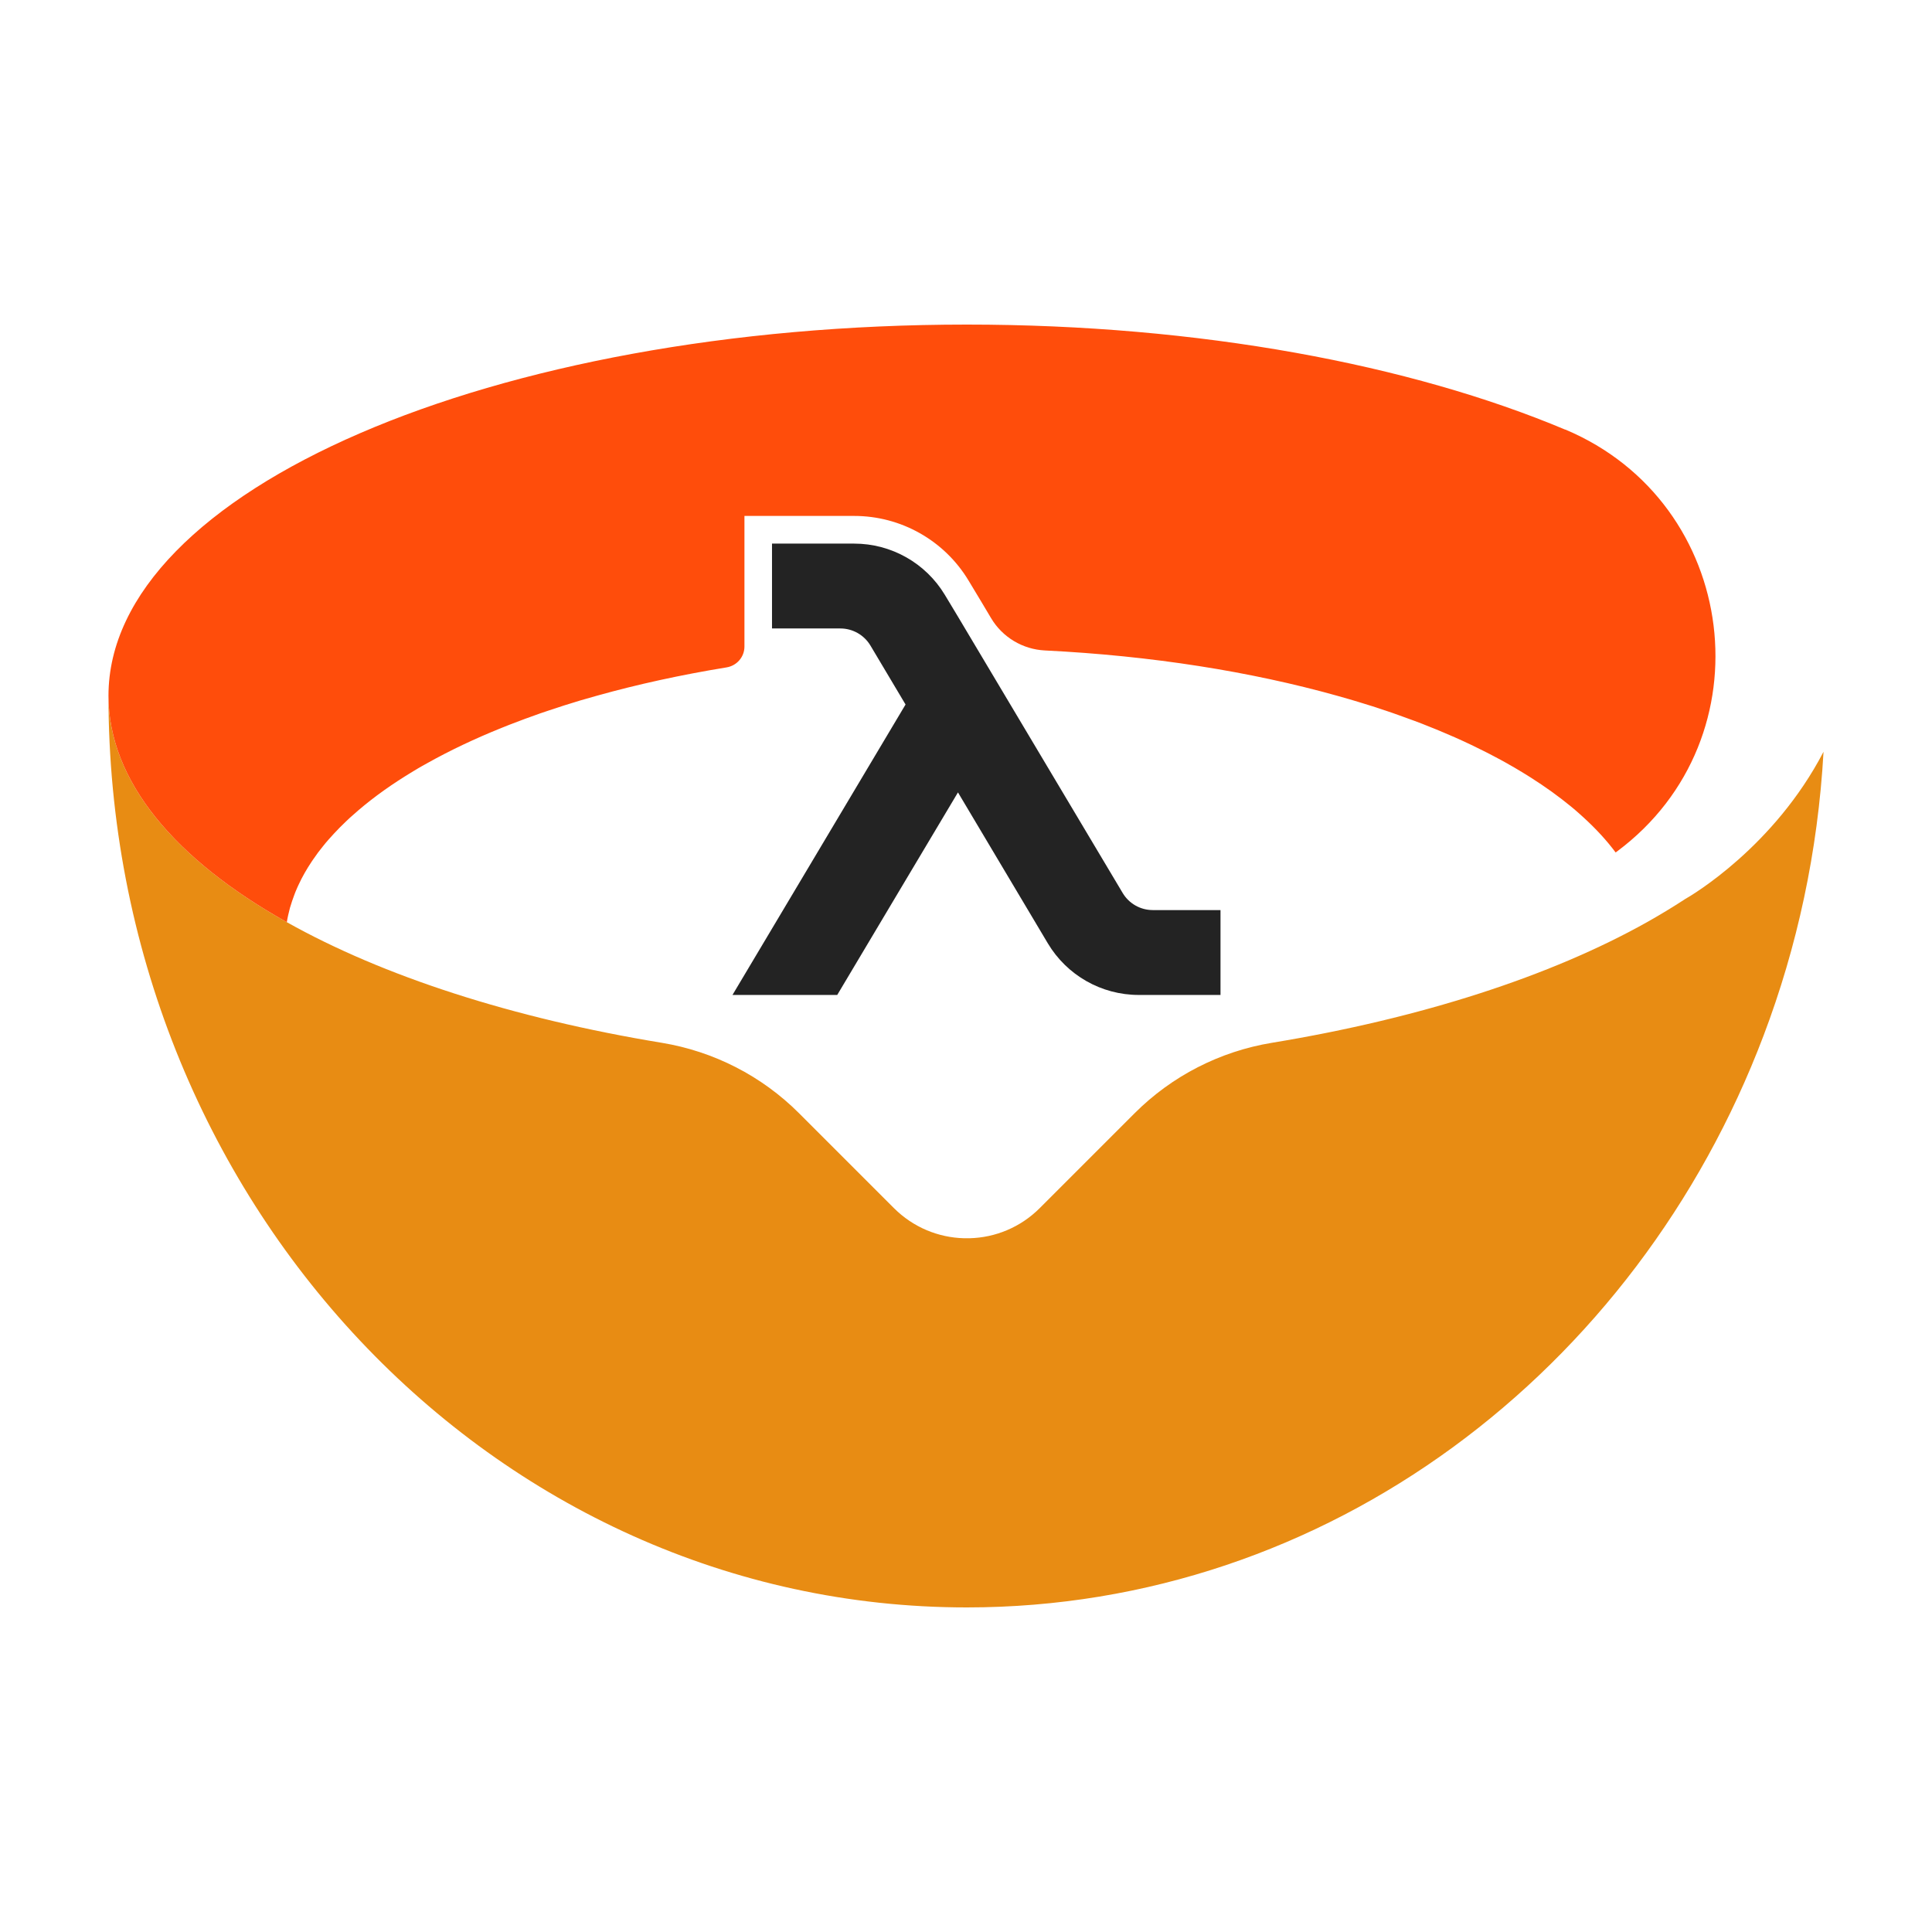 <?xml version="1.0" encoding="UTF-8"?>
<svg id="DESIGN" xmlns="http://www.w3.org/2000/svg" viewBox="0 0 1000 1000">
  <defs>
    <style>
      .cls-1 {
        fill: #232323;
      }

      .cls-2 {
        fill: #606060;
      }

      .cls-3 {
        fill: #e88c13;
      }

      .cls-4 {
        fill: #ff4d0b;
      }
    </style>
  </defs>
  <path class="cls-2" d="M872.34,465.27c-.14.1-.21.14-.21.14v-.03c.07-.03.14-.07.21-.1Z"/>
  <path class="cls-3" d="M943.86,389.07c-2.89,51.7-13.66,101.12-31.05,146.97-65.67,173.5-225.58,295.96-412.4,295.96-245.37,0-444.27-211.26-444.27-471.88,0,44.12,34.42,84.77,92.31,117.19,49.7,27.91,116.71,49.7,194.09,62.44,26.92,4.44,51.77,17.17,71.04,36.45l49.08,49.08c10.05,10.05,23.09,15.28,36.28,15.63h1.48c.52,0,1,.03,1.51,0,13.18-.34,26.23-5.58,36.28-15.63l49.08-49.08c19.27-19.27,44.12-32.01,71.04-36.45,77.34-12.73,144.35-34.52,194.09-62.4,6.92-3.89,13.49-7.88,19.72-11.94v-.03c.07-.03.14-.07.21-.1,3.41-1.93,45.98-27.05,71.52-76.2Z"/>
  <path class="cls-2" d="M872.34,465.27c-.14.1-.21.14-.21.14v-.03c.07-.03.14-.07.21-.1Z"/>
  <path class="cls-4" d="M810.16,222.38c-80.04-33.66-189.3-54.38-309.74-54.38-245.37,0-444.27,86.01-444.27,192.12,0,44.12,34.42,84.77,92.31,117.19.21-1.2.41-2.41.69-3.58.28-1.27.59-2.55.93-3.82.34-1.2.72-2.41,1.14-3.61.28-.89.62-1.79.96-2.68.1-.31.21-.62.34-.93.34-.89.69-1.79,1.1-2.68.1-.24.21-.52.34-.79.17-.45.38-.89.62-1.34.93-2,1.96-4.03,3.1-6.02,1.1-1.93,2.27-3.85,3.55-5.75.24-.34.48-.72.72-1.07.72-1.07,1.48-2.13,2.27-3.2.1-.14.21-.28.31-.45.79-1.07,1.62-2.13,2.48-3.17,1-1.27,2.06-2.55,3.17-3.79.83-.96,1.72-1.93,2.62-2.89,2.03-2.2,4.2-4.41,6.47-6.54,1.03-1,2.1-2,3.2-2.93,7.95-7.16,17.17-14.01,27.53-20.48,1.41-.86,2.82-1.76,4.27-2.62.1-.07.24-.14.38-.21,1.2-.76,2.44-1.48,3.72-2.2.96-.55,1.96-1.1,2.96-1.65,11.56-6.47,24.33-12.53,38.14-18.1,1.38-.55,2.75-1.1,4.13-1.65,1.72-.69,3.48-1.34,5.27-2,2-.79,4.03-1.51,6.09-2.24,3.03-1.14,6.13-2.2,9.29-3.24,2.51-.86,5.06-1.69,7.64-2.51,5.54-1.76,11.22-3.48,17.04-5.06,20.95-5.87,43.45-10.8,67.15-14.67,5.31-.87,9.24-5.41,9.24-10.79v-67.6h56.82c24.22,0,46.67,12.69,59.17,33.43l6.79,11.28,4.9,8.23c5.89,9.88,16.35,16.12,27.85,16.69,55.27,2.73,106.66,10.96,151.16,23.42,2.13.58,4.27,1.2,6.4,1.82,1.45.41,2.86.83,4.27,1.27.38.1.76.21,1.1.34,4.41,1.31,8.67,2.68,12.91,4.13.07,0,.1,0,.14.03,2.62.86,5.16,1.76,7.71,2.68,2.55.89,5.09,1.82,7.57,2.75.07.03.14.03.21.07,2.51.93,4.96,1.89,7.4,2.89,2.48.96,4.89,1.96,7.3,2.99,2.03.86,4.06,1.72,6.02,2.58,2.93,1.31,5.82,2.62,8.6,3.96,2.03.96,4.06,1.96,6.02,2.96,2.2,1.1,4.37,2.2,6.47,3.34,1.86.96,3.68,1.96,5.47,2.96.52.28,1,.55,1.48.86,1.82,1,3.58,2.03,5.33,3.1,1.96,1.17,3.89,2.34,5.78,3.55,1.89,1.2,3.75,2.41,5.58,3.65,3.61,2.44,7.09,4.92,10.43,7.5,1.65,1.27,3.27,2.55,4.85,3.85.79.62,1.55,1.27,2.31,1.93.76.65,1.51,1.31,2.27,2,.65.55,1.31,1.14,1.96,1.76,6.4,5.85,12.01,11.91,16.66,18.17.29-.22.59-.44.89-.66,78.47-58.58,63.31-180.29-26.96-218.25Z"/>
  <path class="cls-1" d="M596.64,471.05c-6.38,0-12.3-3.37-15.55-8.85l-21.36-35.83-63.9-107.21-6.79-11.28c-9.91-16.45-27.73-26.51-46.92-26.51h-42.53v43.92h35.38c6.38,0,12.3,3.37,15.57,8.85l18.17,30.51-63.93,107.29-25.65,43.04h54.22l32.33-54.26,30.16-50.58,20.5,34.44,25.98,43.63c9.89,16.61,27.77,26.77,47.07,26.77h42.34v-43.92h-35.09Z"/>
</svg>